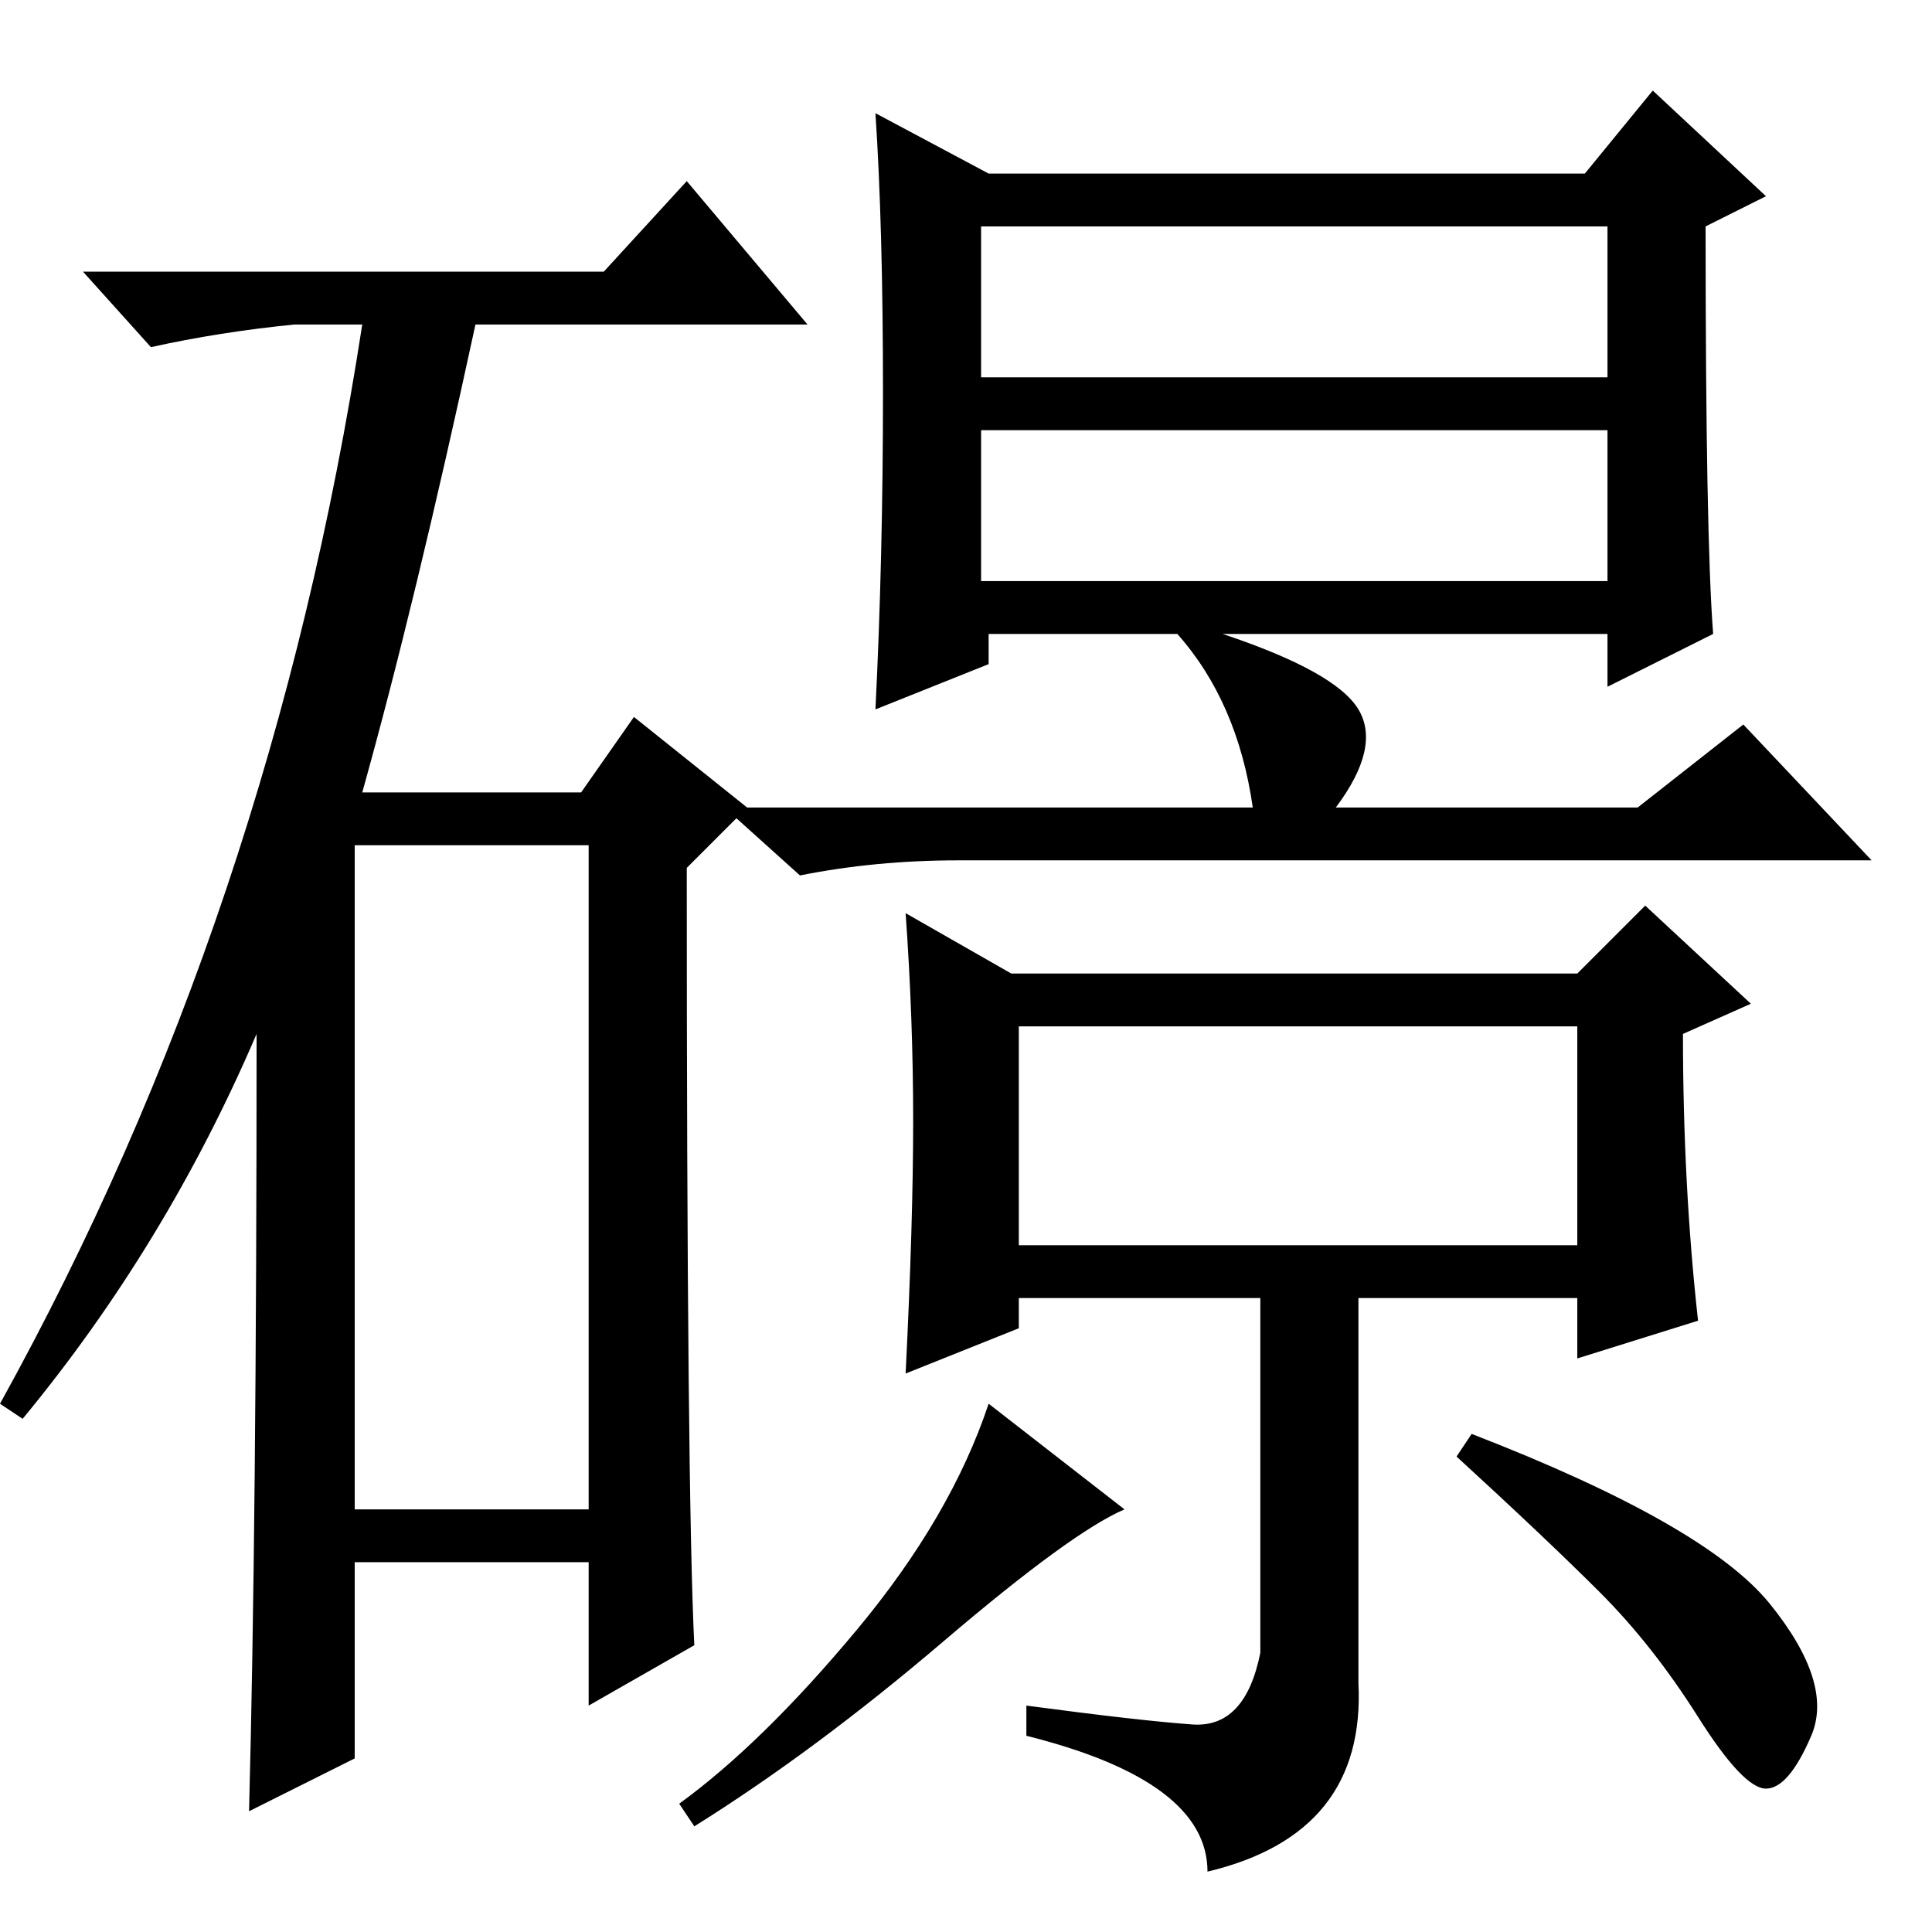 <?xml version="1.0" standalone="no"?>
<!DOCTYPE svg PUBLIC "-//W3C//DTD SVG 1.1//EN" "http://www.w3.org/Graphics/SVG/1.1/DTD/svg11.dtd" >
<svg xmlns="http://www.w3.org/2000/svg" xmlns:xlink="http://www.w3.org/1999/xlink" version="1.1" viewBox="0 -36 256 256">
  <g transform="matrix(1 0 0 -1 0 220)">
   <path fill="currentColor"
d="M227 172l-14 -7v7h-51q15 -5 18 -10t-3 -13h40l14 11l17 -18h-121q-11 0 -21 -2l-10 9h70q-2 14 -10 23h-25v-4l-15 -6q1 20 1 42t-1 37l15 -8h79l9 11l15 -14l-8 -4q0 -41 1 -54zM130 206h83v20h-83v-20zM130 179h83v20h-83v-20zM158 27.5q7 -0.5 9 9.5v47h-32v-4
l-15 -6q1 20 1 33.5t-1 27.5l14 -8h75l9 9l14 -13l-9 -4q0 -20 2 -38l-16 -5v8h-29v-51q1 -20 -20 -25q0 12 -24 18v4q15 -2 22 -2.5zM149 56q-7 -3 -24 -17.5t-33 -24.5l-2 3q11 8 23.5 23t17.5 30zM234.5 43.5q8.5 -10.5 5.5 -17.5t-6 -7t-9 9.5t-13 16.5t-19 18l2 3
q31 -12 39.5 -22.5zM135 91h74v29h-74v-29zM80 220l11 12l16 -19h-44q-8 -37 -15 -62h29l7 10l15 -12l-8 -8q0 -83 1 -103l-14 -8v19h-31v-26l-14 -7q1 38 1 103q-12 -28 -31 -51l-3 2q36 65 48 143h-9q-10 -1 -19 -3l-9 10h69zM47 56h31v88h-31v-88z" />
  </g>

</svg>
